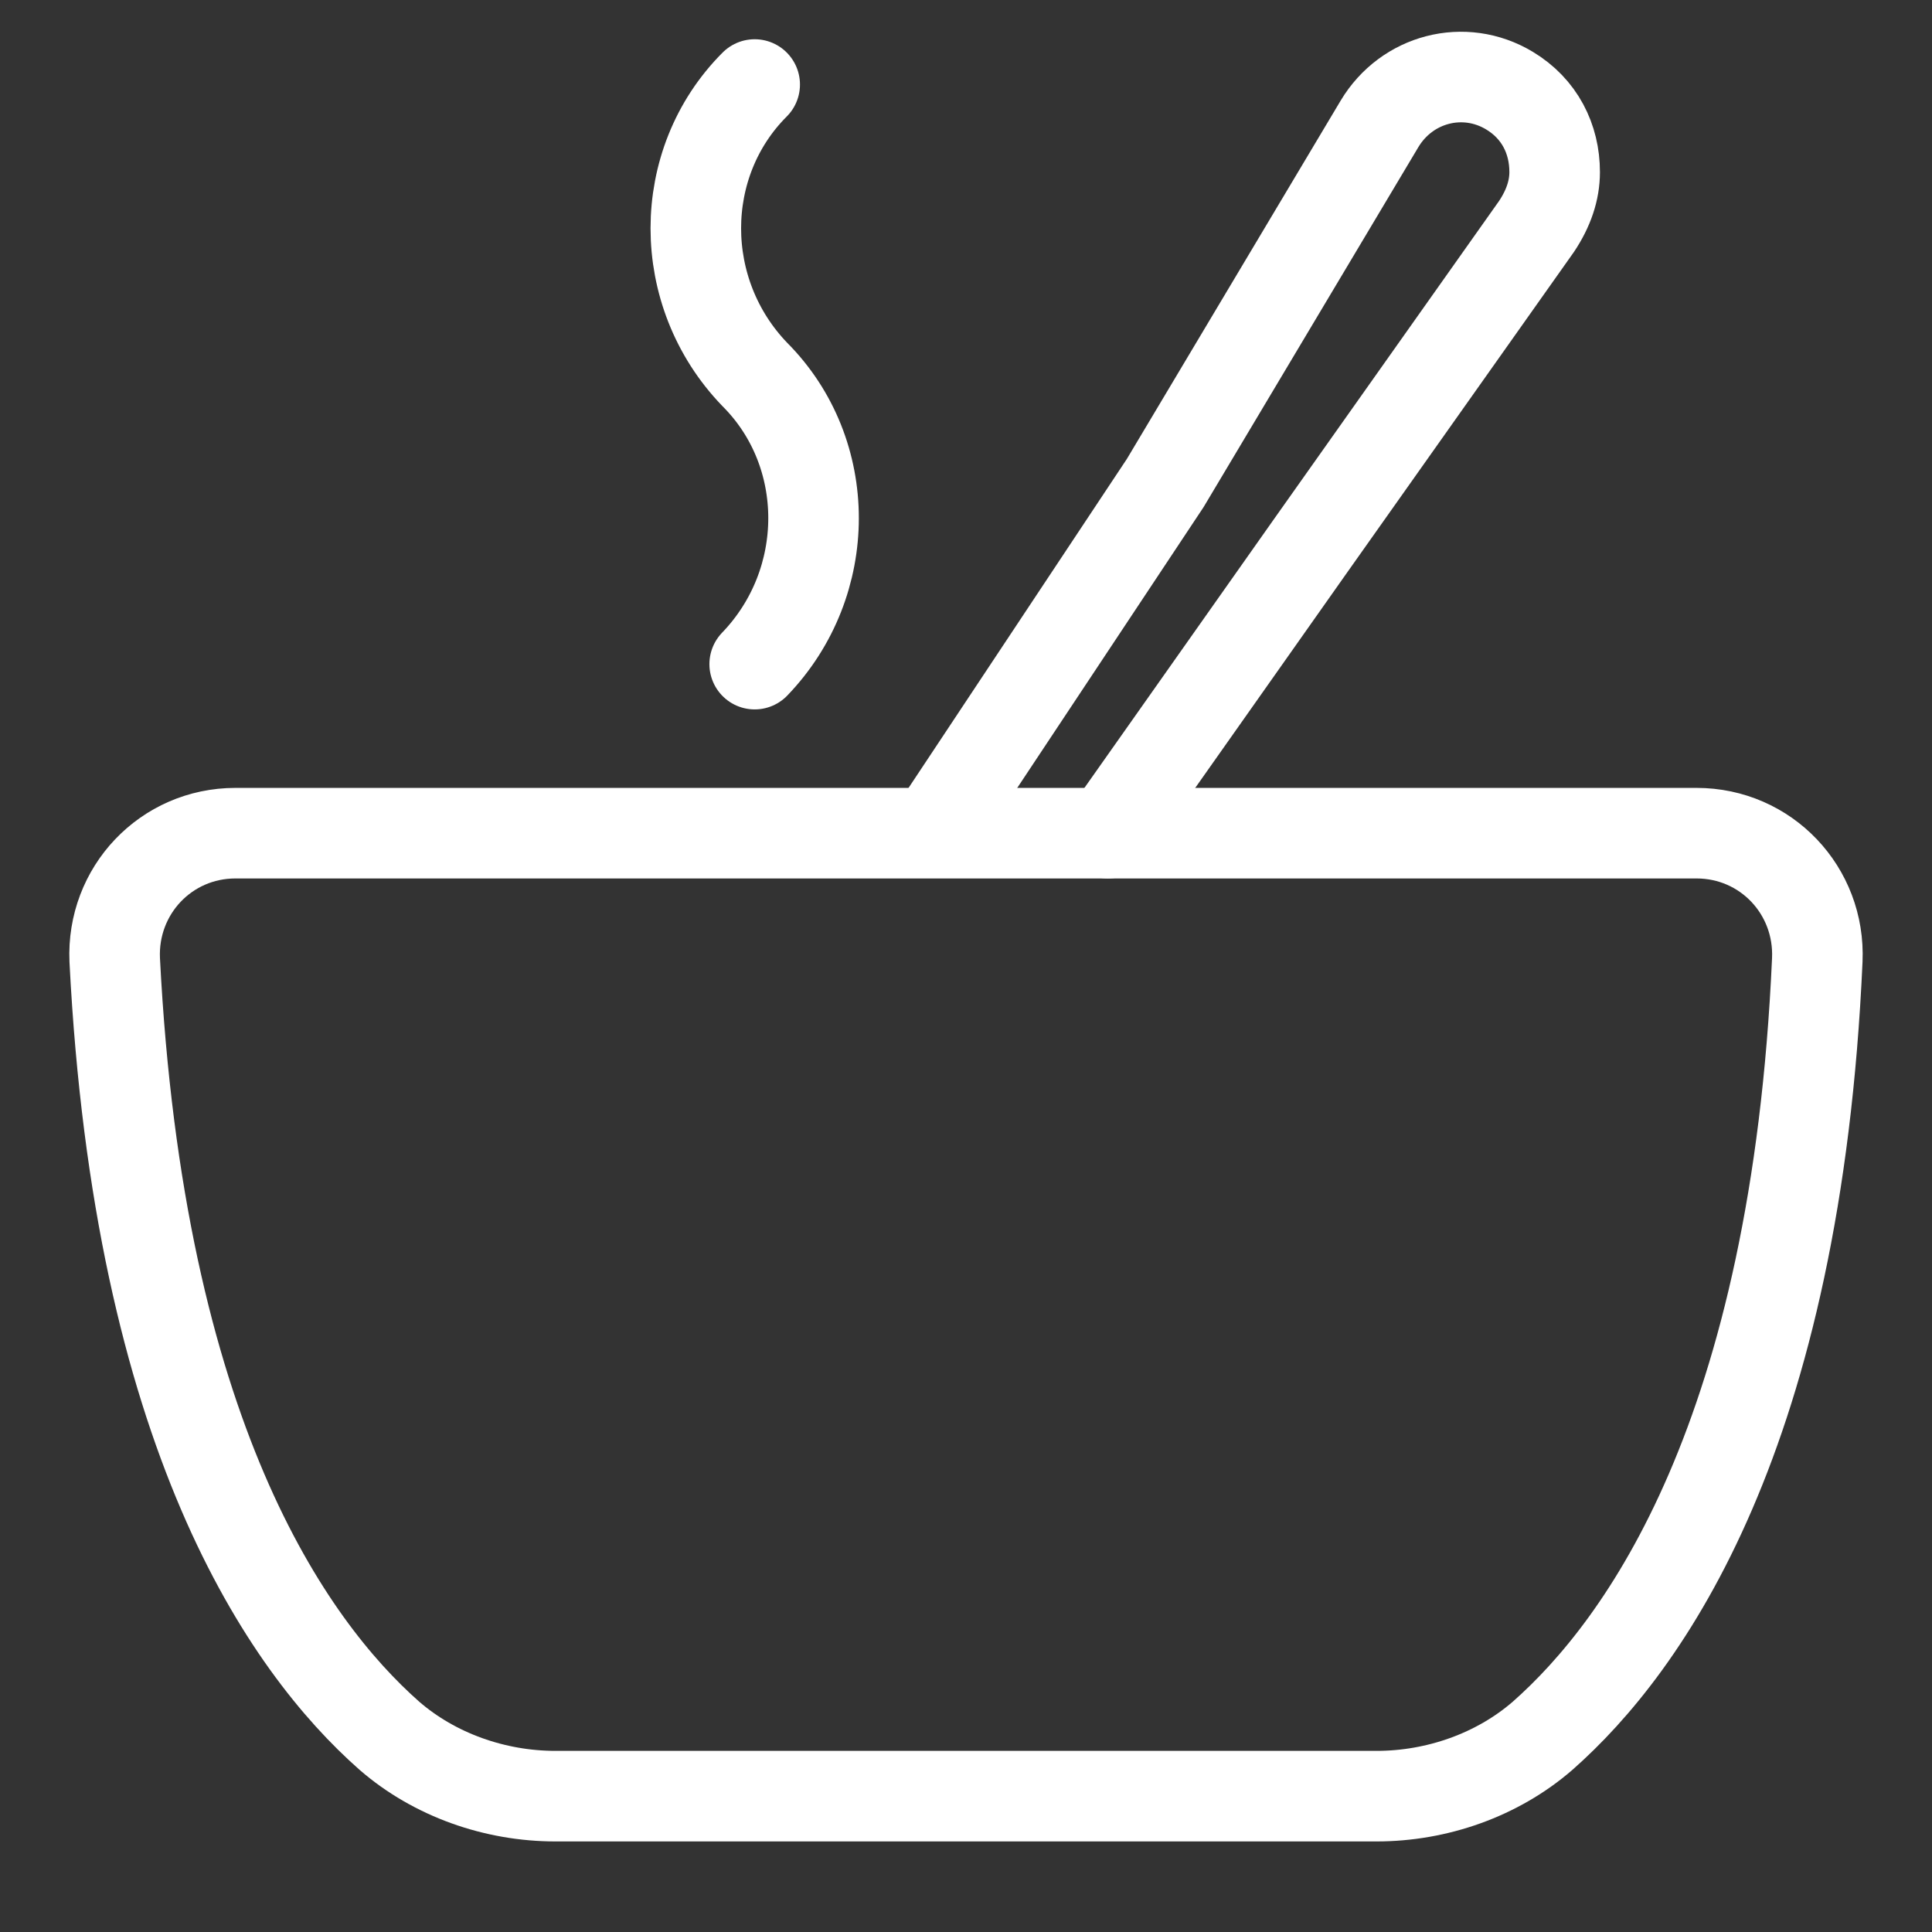 <?xml version="1.0" encoding="utf-8"?>
<!-- Generator: Adobe Illustrator 21.1.0, SVG Export Plug-In . SVG Version: 6.00 Build 0)  -->
<svg version="1.1" id="Слой_1" xmlns="http://www.w3.org/2000/svg" xmlns:xlink="http://www.w3.org/1999/xlink" x="0px" y="0px"
	 viewBox="0 0 64 64" style="enable-background:new 0 0 64 64;" xml:space="preserve">
<rect x="0" y="0" width="64" height="64" fill="#333333" stroke="none"/>
<style type="text/css">
	.st0{fill:#FFFFFF;stroke:#000000;stroke-width:3;stroke-miterlimit:10;}
	.st1{fill:none;stroke:#000000;stroke-width:3;stroke-miterlimit:10;}
	.st2{fill:none;stroke:#000000;stroke-width:3;stroke-linecap:round;stroke-miterlimit:10;}
	.st3{fill:none;stroke:#000000;stroke-width:3;stroke-linecap:round;stroke-linejoin:round;stroke-miterlimit:10;}
	.st4{fill:none;stroke:#FFFFFF;stroke-width:3;stroke-linecap:round;stroke-linejoin:round;stroke-miterlimit:10;}
	.st5{fill:#FFFFFF;}
</style>
<path class="st4" d="M25,2.8c-2.6,2.6-2.6,6.9,0,9.6l0,0c2.6,2.6,2.6,6.9,0,9.6"/>
<g>
	<path class="st4" d="M32,27.6l-24.2,0c-2.3,0-4.1,1.9-4,4.2c0.8,15.7,5.7,22.7,9.1,25.7c1.5,1.3,3.5,2,5.5,2h27.2c2,0,4-0.7,5.5-2
		c3.4-3,8.4-10,9.1-25.7c0.1-2.3-1.7-4.2-4-4.2L32,27.6"/>
	<path class="st4" d="M36.7,27.6l6.7-9.5l7.5-10.6c0.4-0.6,0.6-1.2,0.6-1.8C51.5,4.6,51,3.6,50,3c-1.5-0.9-3.4-0.4-4.3,1.1L38.6,16
		l-7.3,11"/>
</g>
</svg>
